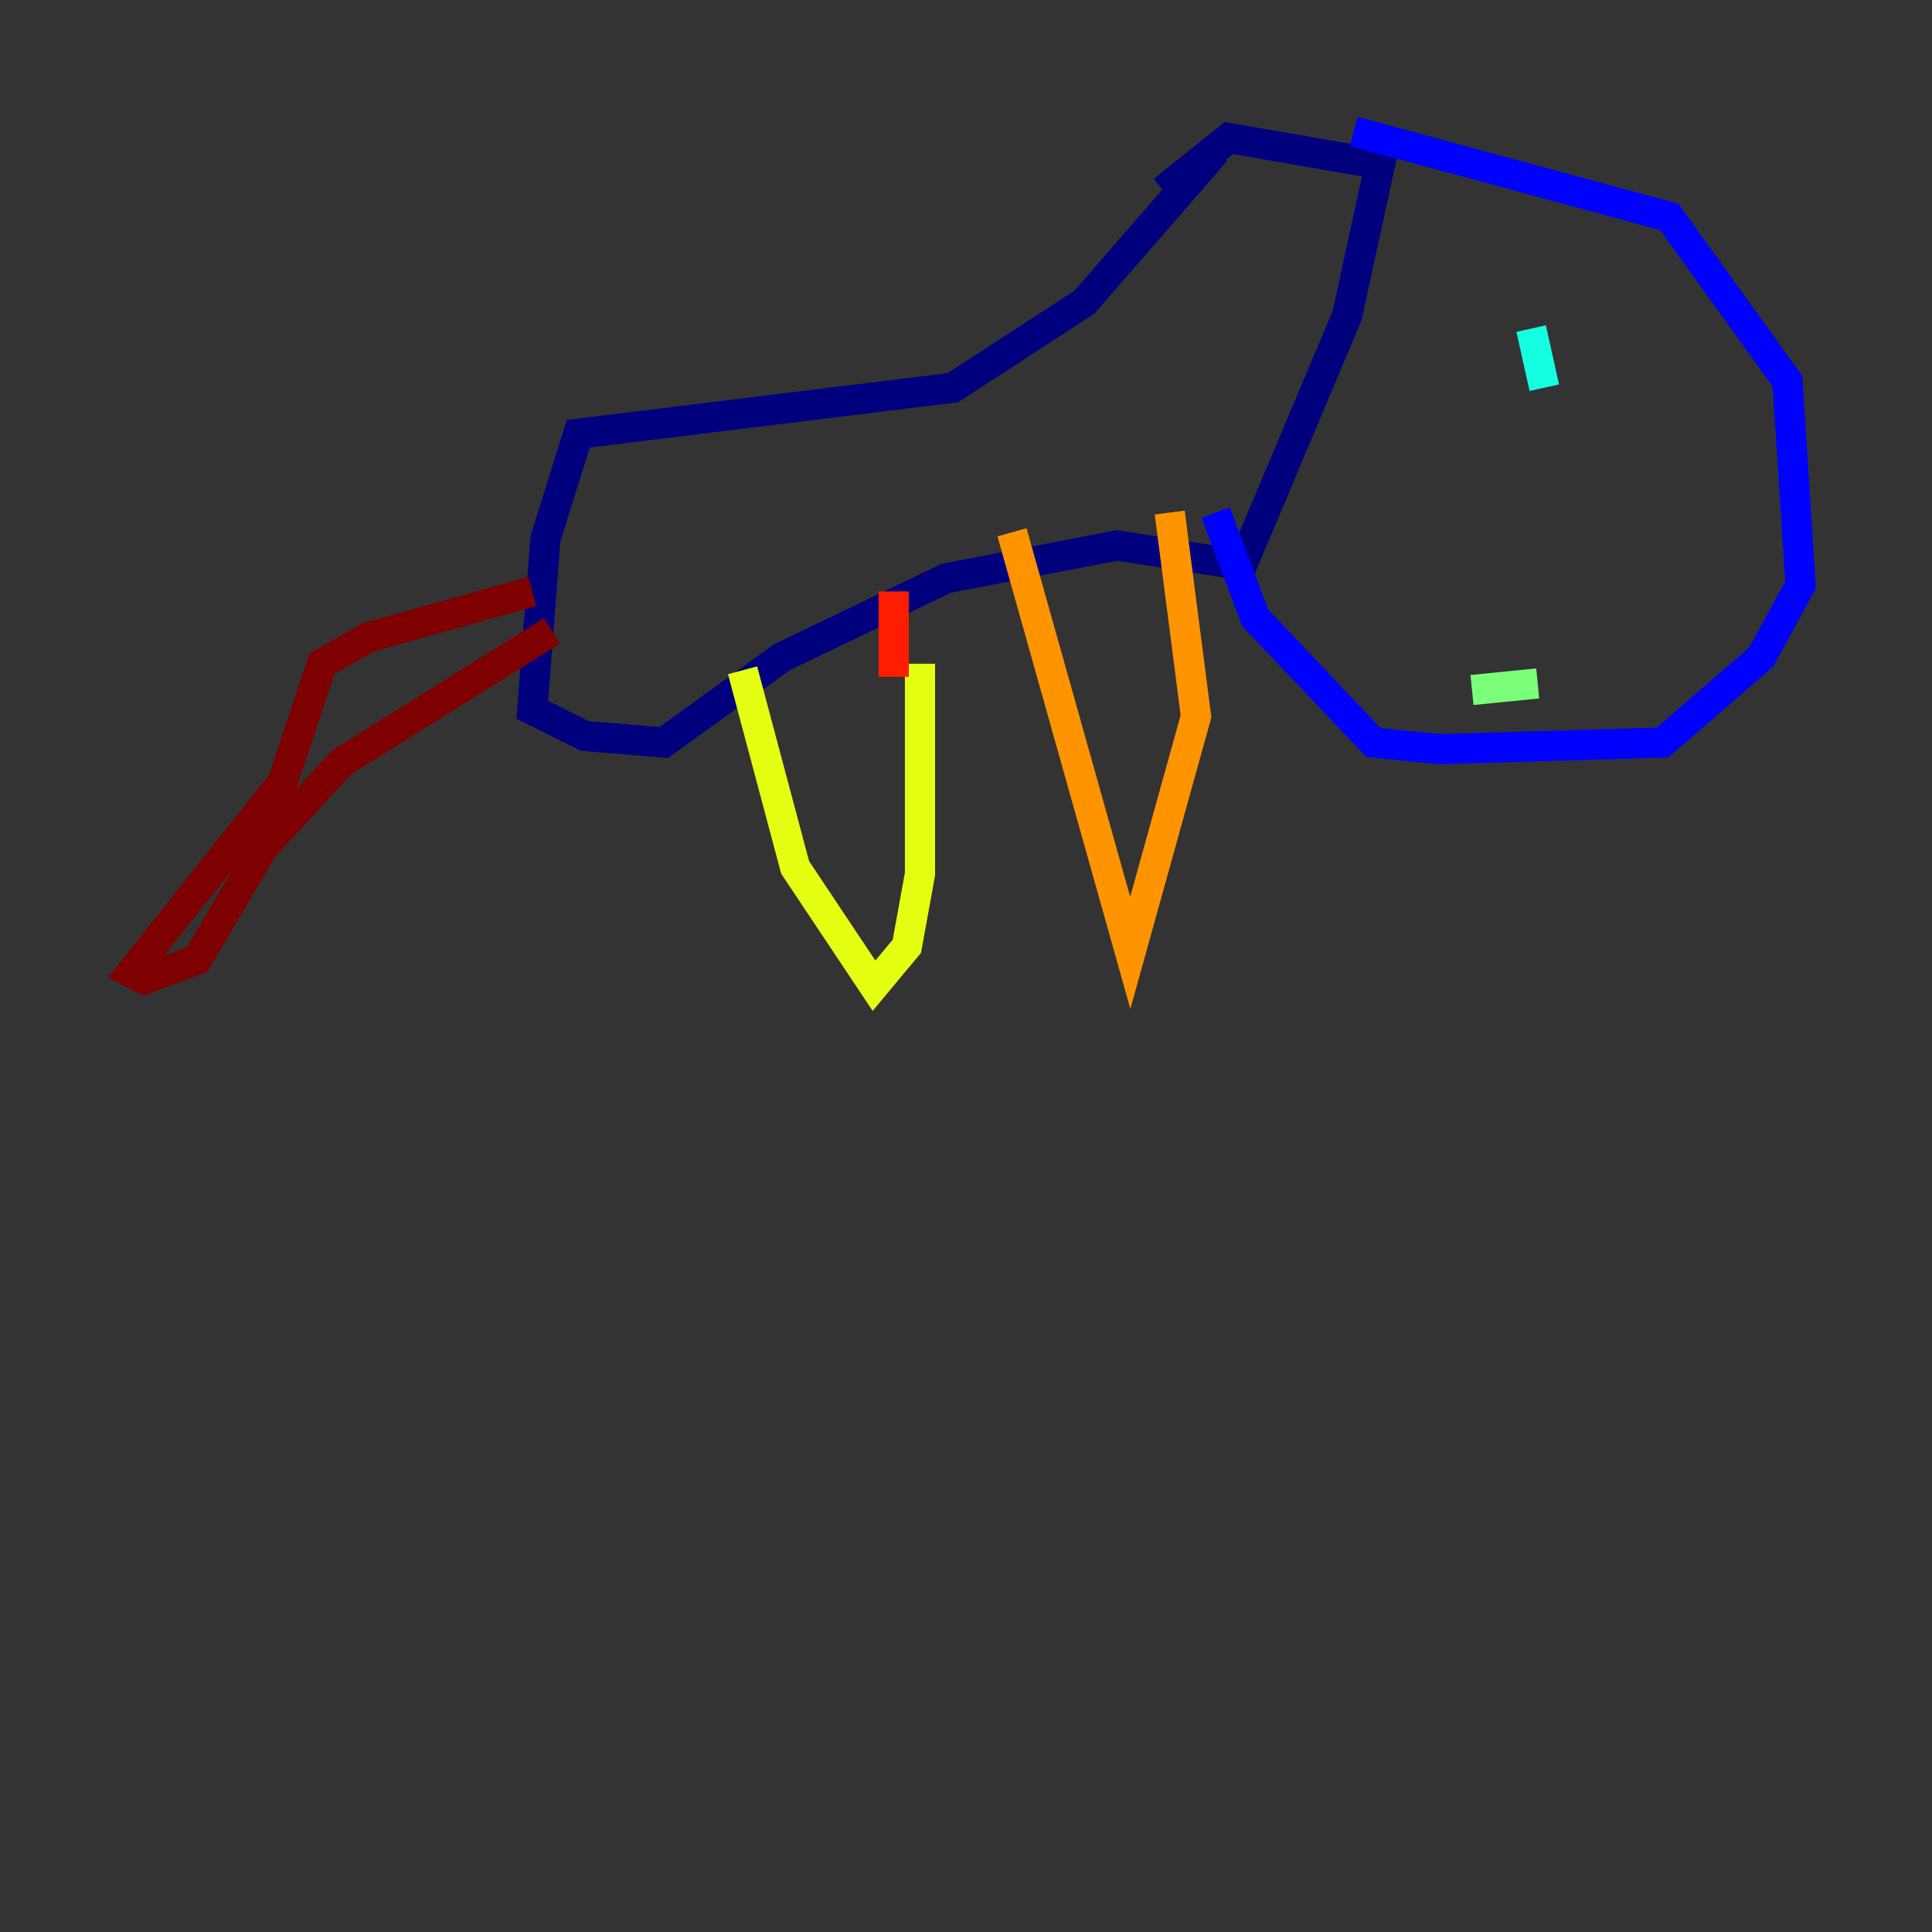 <?xml version="1.0" encoding="utf-8" ?>
<svg baseProfile="tiny" height="128" version="1.2" viewBox="0,0,128,128" width="128" xmlns="http://www.w3.org/2000/svg" xmlns:ev="http://www.w3.org/2001/xml-events" xmlns:xlink="http://www.w3.org/1999/xlink"><rect x="0" y="0" width="128" height="128" fill="#333333" stroke="none"/><defs /><polyline fill="none" points="80.544,10.014 71.837,20.027 63.129,25.687 38.313,28.735 36.136,35.701 35.265,47.02 38.748,48.762 43.973,49.197 51.809,43.537 62.694,38.313 74.014,36.136 82.286,37.442 89.252,20.898 91.429,10.884 81.415,9.143 77.061,12.626" stroke="#00007f" stroke-width="2" /><polyline fill="none" points="89.687,8.707 110.585,14.367 118.422,25.252 119.293,38.748 116.68,43.537 110.15,49.197 95.347,49.633 90.993,49.197 83.156,40.925 80.544,33.959" stroke="#0000ff" stroke-width="2" /><polyline fill="none" points="97.524,20.463 97.524,20.463" stroke="#0080ff" stroke-width="2" /><polyline fill="none" points="101.442,21.769 102.313,25.687" stroke="#15ffe1" stroke-width="2" /><polyline fill="none" points="97.524,45.714 101.878,45.279" stroke="#7cff79" stroke-width="2" /><polyline fill="none" points="49.197,44.408 52.68,57.469 57.905,65.306 60.082,62.694 60.952,57.905 60.952,43.973" stroke="#e4ff12" stroke-width="2" /><polyline fill="none" points="67.048,35.265 74.884,63.129 79.238,47.456 77.497,33.959" stroke="#ff9400" stroke-width="2" /><polyline fill="none" points="59.211,44.843 59.211,39.184" stroke="#ff1d00" stroke-width="2" /><polyline fill="none" points="35.265,39.184 24.381,42.231 21.333,43.973 18.721,51.809 8.707,64.435 9.578,64.871 13.061,63.565 17.415,56.163 22.64,50.503 36.571,41.796" stroke="#7f0000" stroke-width="2" /></svg>